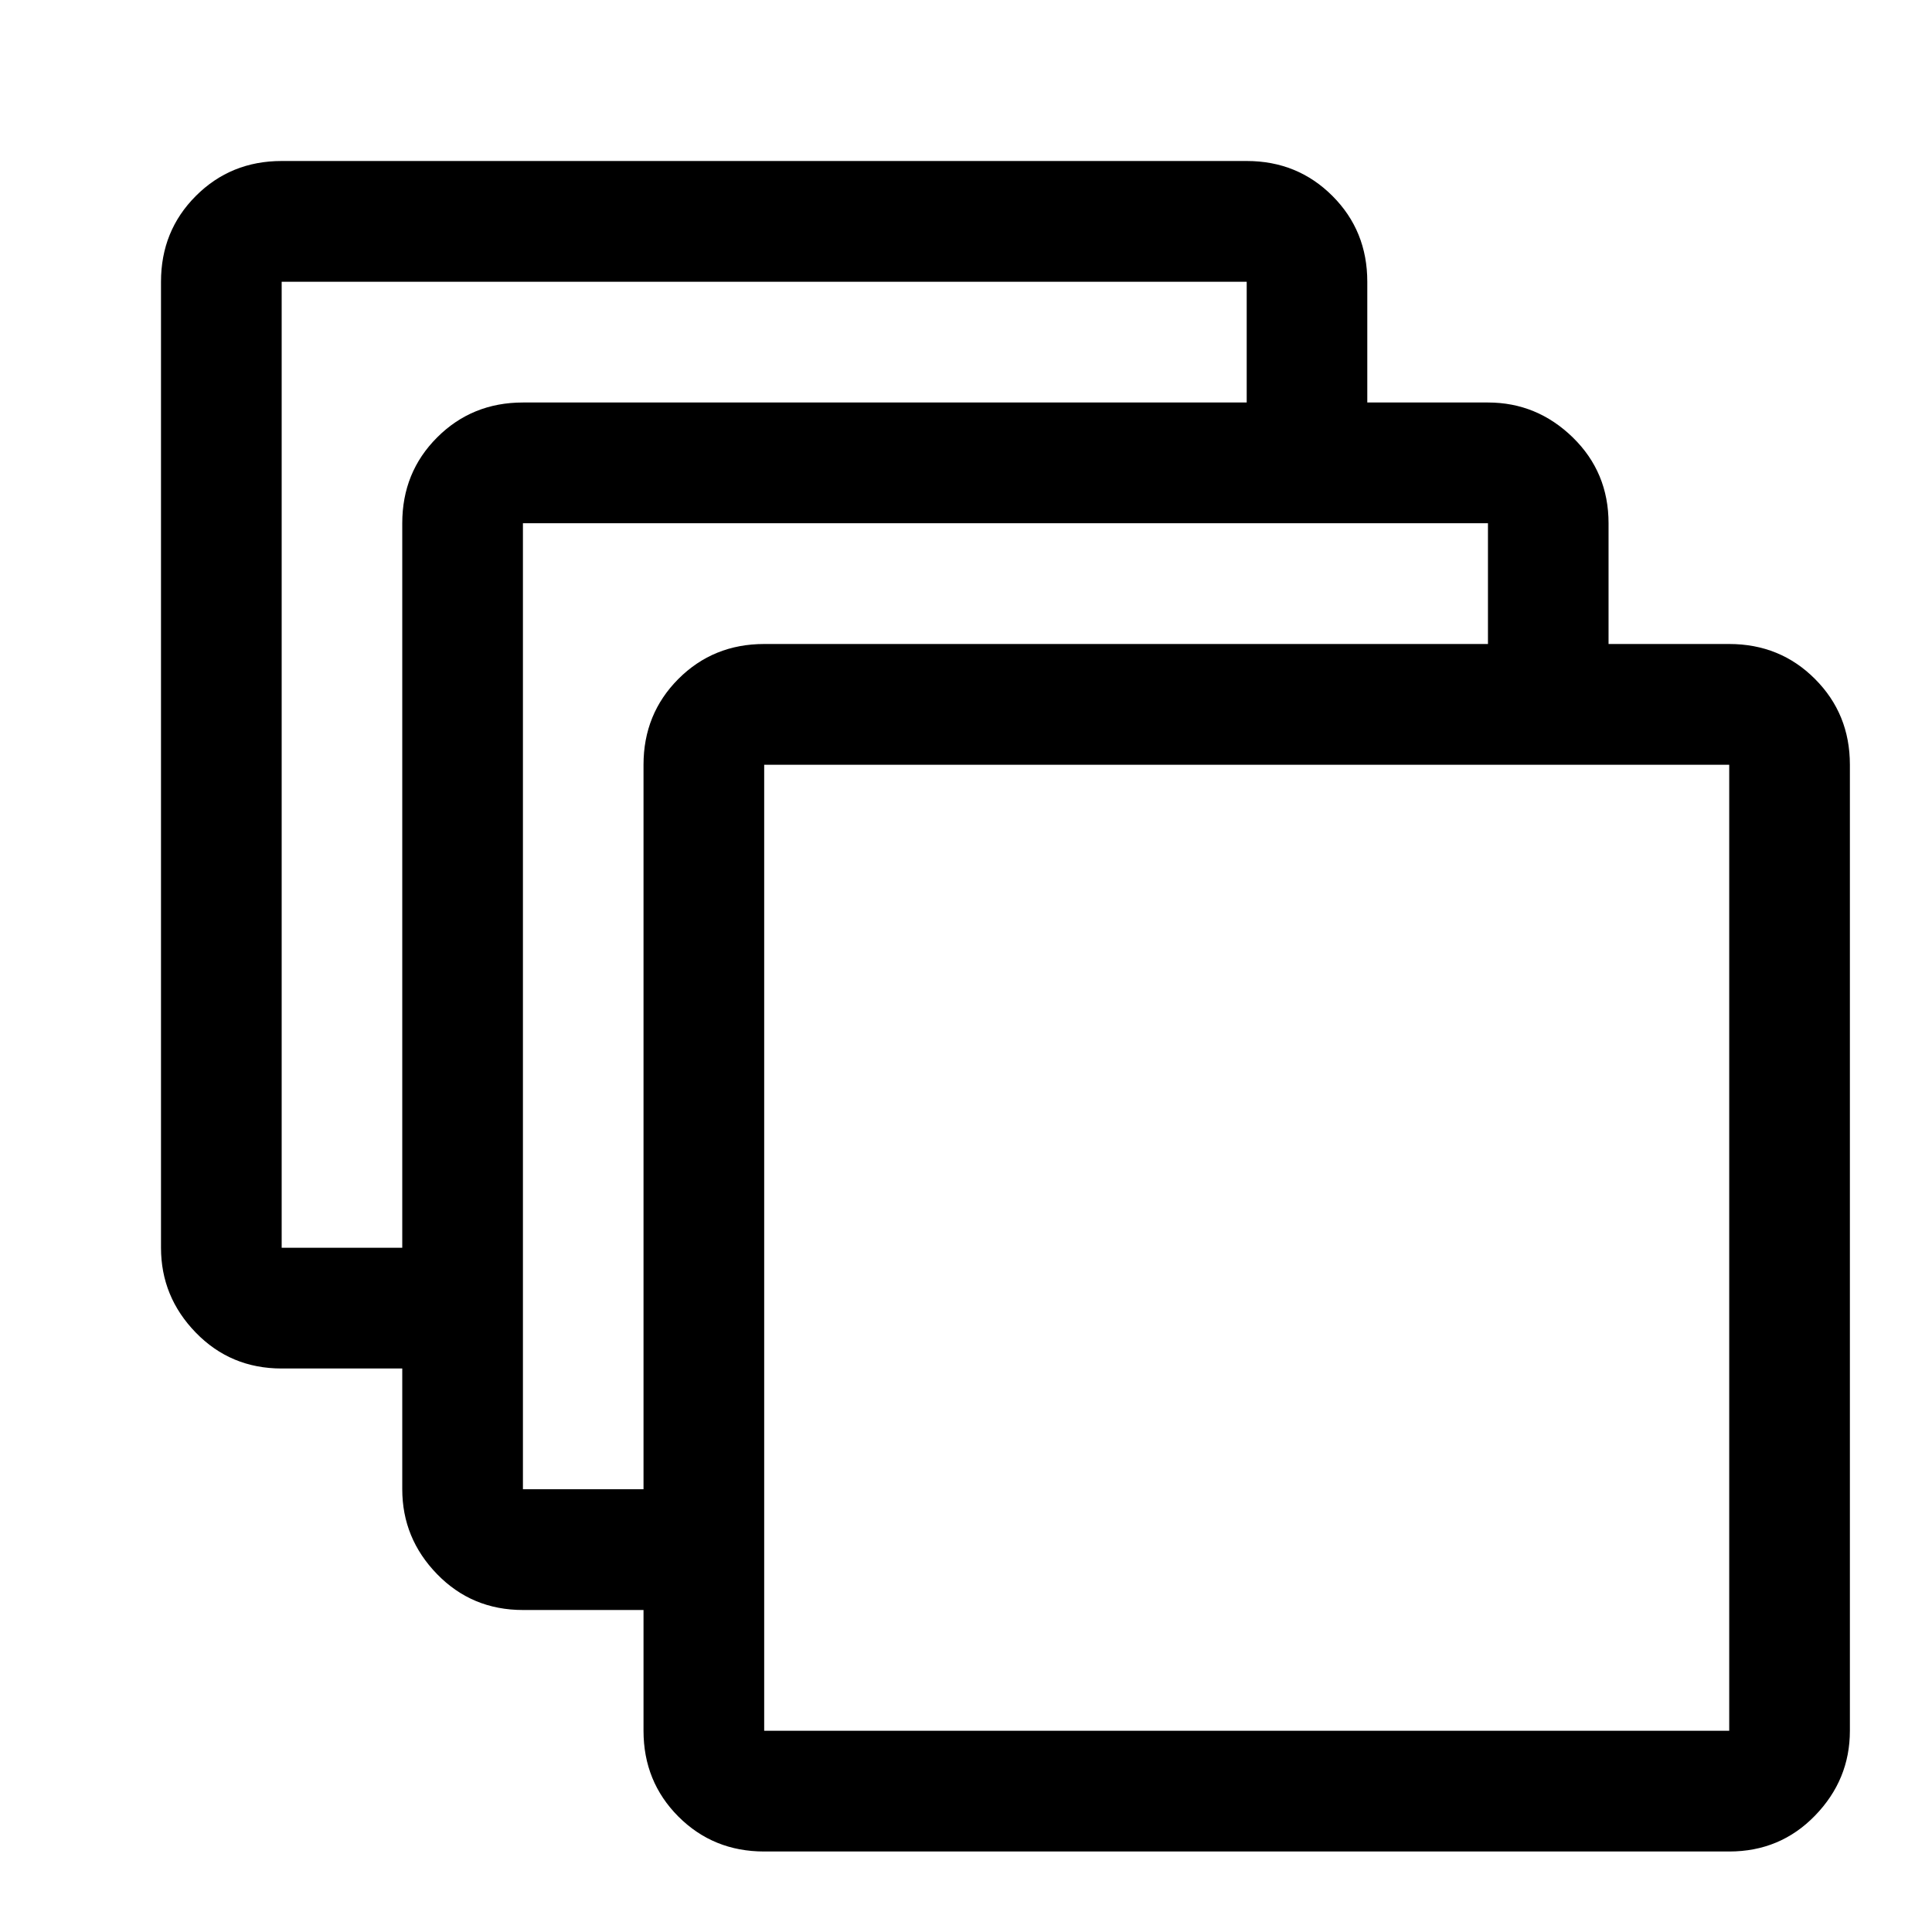 <svg width="24" height="24" viewBox="0 0 24 24" xmlns="http://www.w3.org/2000/svg">
    <path fill-rule="evenodd" clip-rule="evenodd" d="M21.481 23H9.493C9.071 23 8.716 22.855 8.427 22.566C8.139 22.277 7.994 21.922 7.994 21.5V20H6.496C6.074 20 5.719 19.852 5.43 19.555C5.141 19.258 4.997 18.906 4.997 18.5V17H3.499C3.077 17 2.722 16.852 2.433 16.555C2.144 16.258 2 15.906 2 15.5V14V12.5V3.5C2 3.078 2.144 2.723 2.433 2.434C2.722 2.145 3.077 2 3.499 2H12.49H13.988H15.487C15.908 2 16.263 2.145 16.552 2.434C16.841 2.723 16.985 3.078 16.985 3.5V5H18.484C18.89 5 19.241 5.145 19.538 5.434C19.834 5.723 19.982 6.078 19.982 6.5V8H21.481C21.902 8 22.258 8.145 22.546 8.434C22.835 8.723 22.98 9.078 22.98 9.5V21.5C22.98 21.906 22.835 22.258 22.546 22.555C22.258 22.852 21.902 23 21.481 23ZM3.499 3.5H15.487V5H6.496C6.074 5 5.719 5.145 5.43 5.434C5.141 5.723 4.997 6.078 4.997 6.5V15.5H3.499V3.5ZM6.496 6.5H18.484V8H9.493C9.071 8 8.716 8.145 8.427 8.434C8.139 8.723 7.994 9.078 7.994 9.5V18.5H6.496V6.5ZM9.493 9.5H21.481V21.5H9.493V9.5Z"/>
</svg>
